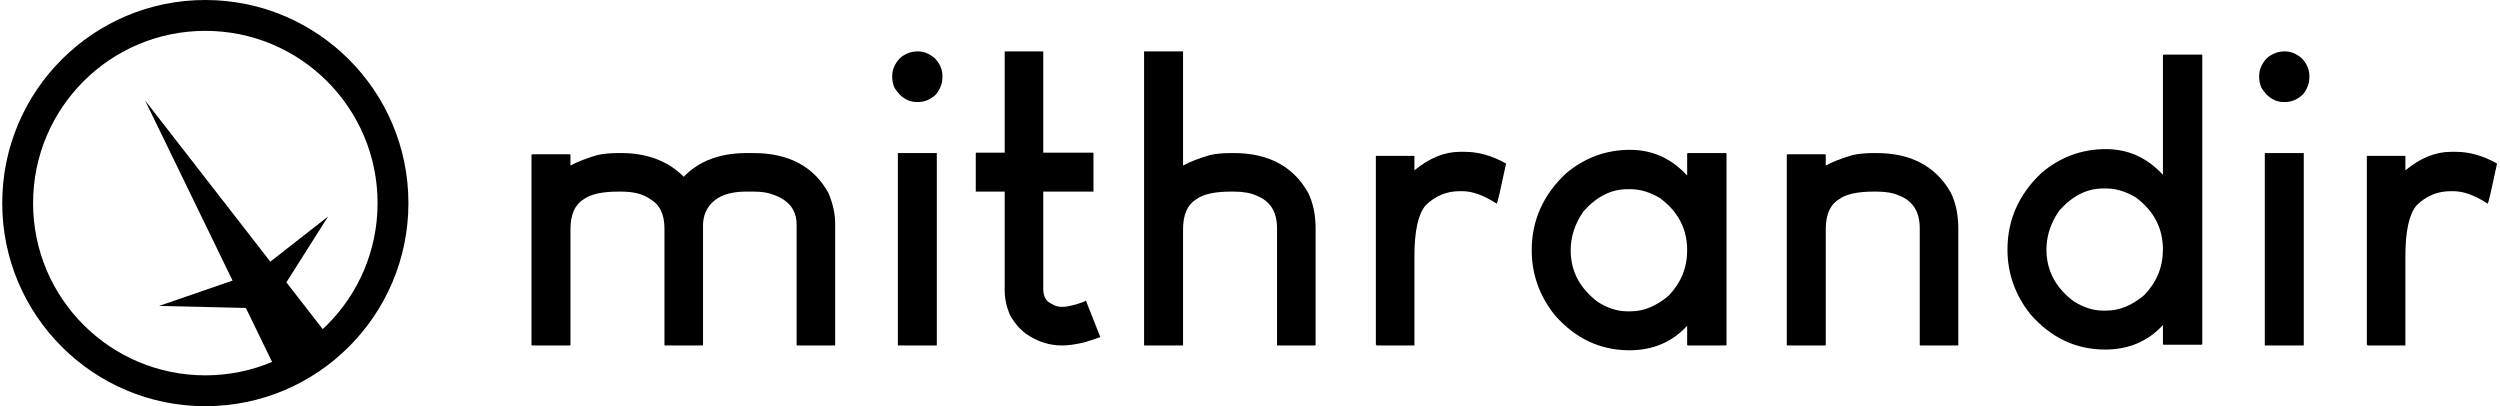 <svg width="517" height="84" viewBox="0 0 517 84" fill="none" xmlns="http://www.w3.org/2000/svg">
<path fill-rule="evenodd" clip-rule="evenodd" d="M42.462 84C65.658 84 84.462 65.196 84.462 42C84.462 18.804 65.658 0 42.462 0C19.266 0 0.462 18.804 0.462 42C0.462 65.196 19.266 84 42.462 84ZM42.462 77.621C62.135 77.621 78.082 61.673 78.082 42C78.082 22.328 62.135 6.38 42.462 6.38C22.79 6.38 6.842 22.328 6.842 42C6.842 61.673 22.79 77.621 42.462 77.621Z" fill="black"/>
<path fill-rule="evenodd" clip-rule="evenodd" d="M55.901 54.112L30 20.769L48.095 58.024L32.892 63.266L50.844 63.684L58.436 79.313L70.154 72.462L59.222 58.388L67.846 44.77L55.901 54.112Z" fill="black"/>
<path d="M506.821 31.399C507.043 31.399 507.403 31.399 507.901 31.399C510.67 31.399 513.494 32.202 516.374 33.808C516.374 33.808 516.374 33.836 516.374 33.892C515.266 39.153 514.63 41.894 514.463 42.115C511.805 40.399 509.452 39.54 507.403 39.54C507.292 39.54 507.07 39.54 506.738 39.54C504.08 39.54 501.754 40.509 499.76 42.448C498.209 44.275 497.434 47.792 497.434 52.998C497.434 57.04 497.434 63.132 497.434 71.273C497.434 71.273 497.434 71.328 497.434 71.439C496.105 71.439 493.502 71.439 489.626 71.439C489.626 71.384 489.57 71.328 489.459 71.273C489.459 64.793 489.459 51.779 489.459 32.23C489.515 32.23 489.57 32.23 489.626 32.23C490.899 32.23 493.502 32.23 497.434 32.23C497.434 32.728 497.434 33.725 497.434 35.221C500.535 32.673 503.664 31.399 506.821 31.399Z" fill="black"/>
<path d="M476.417 31.65C476.417 38.295 476.417 51.559 476.417 71.44C476.417 71.44 476.389 71.44 476.334 71.44C475.005 71.44 472.347 71.44 468.359 71.44C468.359 64.795 468.359 51.531 468.359 31.65C469.688 31.65 472.374 31.65 476.417 31.65ZM472.264 10.633C472.319 10.633 472.43 10.633 472.596 10.633C473.759 10.633 474.894 11.104 476.002 12.046C477.054 13.153 477.58 14.371 477.58 15.7C477.58 15.756 477.58 15.839 477.58 15.95C477.58 17.224 477.137 18.414 476.251 19.522C475.143 20.574 473.897 21.1 472.513 21.1C472.457 21.1 472.374 21.1 472.264 21.1C470.99 21.1 469.827 20.602 468.775 19.605C468.221 18.996 467.833 18.47 467.612 18.026C467.335 17.307 467.196 16.642 467.196 16.033C467.196 15.977 467.196 15.867 467.196 15.7C467.196 14.427 467.695 13.236 468.692 12.129C468.802 12.018 468.996 11.852 469.273 11.63C470.27 10.966 471.267 10.633 472.264 10.633Z" fill="black"/>
<path d="M387.617 31.65C387.672 31.65 387.81 31.65 388.032 31.65C395.176 31.65 400.298 34.363 403.4 39.791C404.452 41.895 404.978 44.387 404.978 47.267C404.978 52.583 404.978 60.613 404.978 71.357C404.978 71.357 404.95 71.385 404.895 71.44C403.621 71.44 401.018 71.44 397.086 71.44C397.086 71.44 397.059 71.412 397.003 71.357C397.003 67.314 397.003 59.257 397.003 47.184C397.003 43.806 395.591 41.563 392.767 40.455C391.548 39.901 389.998 39.624 388.115 39.624C388.004 39.624 387.783 39.624 387.45 39.624C384.128 39.624 381.746 40.151 380.306 41.203C378.479 42.31 377.565 44.387 377.565 47.433C377.565 52.749 377.565 60.724 377.565 71.357C377.565 71.357 377.537 71.385 377.482 71.44C376.153 71.44 373.55 71.44 369.673 71.44C369.673 71.44 369.618 71.412 369.507 71.357C369.507 64.767 369.507 51.642 369.507 31.982C369.563 31.982 369.618 31.954 369.673 31.899C370.947 31.899 373.55 31.899 377.482 31.899C377.482 31.899 377.51 31.927 377.565 31.982C377.565 32.37 377.565 33.117 377.565 34.225C379.005 33.45 380.86 32.73 383.131 32.065C384.349 31.788 385.844 31.65 387.617 31.65Z" fill="black"/>
<path d="M337.11 30.984C341.707 30.984 345.639 32.756 348.906 36.301C348.906 35.304 348.906 33.781 348.906 31.732C348.961 31.732 349.017 31.704 349.072 31.649C350.401 31.649 353.004 31.649 356.881 31.649C356.936 31.649 356.991 31.676 357.047 31.732C357.047 38.322 357.047 51.53 357.047 71.356C356.991 71.356 356.936 71.384 356.881 71.439C355.607 71.439 353.004 71.439 349.072 71.439C349.072 71.439 349.017 71.411 348.906 71.356C348.906 70.691 348.906 69.362 348.906 67.369C345.805 70.747 341.817 72.436 336.944 72.436C330.908 72.436 325.757 69.999 321.493 65.126C318.336 61.138 316.758 56.68 316.758 51.752C316.758 45.604 319.112 40.316 323.819 35.885C327.696 32.618 332.126 30.984 337.11 30.984ZM324.816 51.752C324.816 56.071 326.699 59.643 330.465 62.468C332.514 63.741 334.507 64.378 336.446 64.378C336.612 64.378 336.889 64.378 337.276 64.378C339.934 64.378 342.537 63.298 345.085 61.138C347.632 58.48 348.906 55.351 348.906 51.752C348.906 47.321 347.023 43.721 343.257 40.953C341.208 39.734 339.187 39.125 337.193 39.125C337.027 39.125 336.806 39.125 336.529 39.125C333.206 39.125 330.188 40.648 327.474 43.694C325.702 46.241 324.816 48.927 324.816 51.752Z" fill="black"/>
<path d="M435.497 30.835C440.094 30.835 444.026 32.607 447.293 36.151C447.293 35.154 447.293 13.429 447.293 11.38C447.349 11.38 447.404 11.352 447.459 11.297C448.788 11.297 451.391 11.297 455.268 11.297C455.323 11.297 455.379 11.324 455.434 11.38C455.434 17.97 455.434 51.38 455.434 71.207C455.379 71.207 455.323 71.234 455.268 71.29C453.994 71.29 451.391 71.29 447.459 71.29C447.459 71.29 447.404 71.262 447.293 71.207C447.293 70.542 447.293 69.213 447.293 67.219C444.192 70.597 440.205 72.286 435.331 72.286C429.295 72.286 424.144 69.85 419.88 64.976C416.724 60.989 415.145 56.531 415.145 51.602C415.145 45.455 417.499 40.166 422.206 35.736C426.083 32.468 430.513 30.835 435.497 30.835ZM423.203 51.602C423.203 55.922 425.086 59.494 428.852 62.318C430.901 63.592 432.894 64.229 434.833 64.229C434.999 64.229 435.276 64.229 435.663 64.229C438.322 64.229 440.925 63.149 443.472 60.989C446.019 58.331 447.293 55.202 447.293 51.602C447.293 47.172 445.41 43.572 441.644 40.803C439.595 39.585 437.574 38.975 435.58 38.975C435.414 38.975 435.193 38.975 434.916 38.975C431.593 38.975 428.575 40.498 425.861 43.544C424.089 46.092 423.203 48.778 423.203 51.602Z" fill="black"/>
<path d="M301.888 31.399C302.11 31.399 302.47 31.399 302.968 31.399C305.737 31.399 308.562 32.202 311.441 33.808C311.441 33.808 311.441 33.836 311.441 33.892C310.334 39.153 309.697 41.894 309.531 42.115C306.873 40.399 304.519 39.54 302.47 39.54C302.359 39.54 302.138 39.54 301.805 39.54C299.147 39.54 296.821 40.509 294.827 42.448C293.277 44.275 292.502 47.792 292.502 52.998C292.502 57.04 292.502 63.132 292.502 71.273C292.502 71.273 292.502 71.328 292.502 71.439C291.172 71.439 288.57 71.439 284.693 71.439C284.693 71.384 284.638 71.328 284.527 71.273C284.527 64.793 284.527 51.779 284.527 32.23C284.582 32.23 284.638 32.23 284.693 32.23C285.967 32.23 288.57 32.23 292.502 32.23C292.502 32.728 292.502 33.725 292.502 35.221C295.603 32.673 298.732 31.399 301.888 31.399Z" fill="black"/>
<path d="M236.596 10.633C237.981 10.633 240.667 10.633 244.654 10.633C244.654 14.565 244.654 22.429 244.654 34.225C246.094 33.45 247.949 32.73 250.22 32.065C251.438 31.788 252.933 31.65 254.705 31.65C254.816 31.65 254.955 31.65 255.121 31.65C262.265 31.65 267.387 34.364 270.489 39.791C271.541 41.895 272.067 44.387 272.067 47.267C272.067 52.584 272.067 60.614 272.067 71.357C272.067 71.357 272.039 71.385 271.984 71.44C270.71 71.44 268.107 71.44 264.175 71.44C264.175 71.44 264.148 71.413 264.092 71.357C264.092 67.314 264.092 59.257 264.092 47.184C264.092 43.806 262.68 41.563 259.856 40.455C258.637 39.901 257.087 39.625 255.204 39.625C255.093 39.625 254.872 39.625 254.539 39.625C251.216 39.625 248.835 40.151 247.395 41.203C245.568 42.31 244.654 44.387 244.654 47.433C244.654 52.75 244.654 60.752 244.654 71.44C243.325 71.44 240.639 71.44 236.596 71.44C236.596 61.306 236.596 41.037 236.596 10.633Z" fill="black"/>
<path d="M207.77 10.633C209.099 10.633 211.758 10.633 215.745 10.633C215.745 14.122 215.745 21.1 215.745 31.567C217.462 31.567 220.895 31.567 226.046 31.567C226.101 31.622 226.129 31.65 226.129 31.65C226.129 32.979 226.129 35.637 226.129 39.625C226.129 39.625 226.101 39.625 226.046 39.625C224.329 39.625 220.895 39.625 215.745 39.625C215.745 43.003 215.745 49.704 215.745 59.727C215.745 61.278 216.299 62.303 217.406 62.801C218.071 63.244 218.819 63.466 219.649 63.466C220.701 63.466 222.224 63.106 224.218 62.386C224.273 62.33 224.384 62.247 224.55 62.136C225.049 63.41 226.046 65.93 227.541 69.696C226.876 69.973 225.796 70.333 224.301 70.776C222.529 71.219 220.978 71.44 219.649 71.44C219.649 71.44 219.622 71.44 219.566 71.44C216.963 71.44 214.499 70.637 212.173 69.031C211.785 68.754 211.287 68.311 210.678 67.702C210.512 67.481 210.262 67.176 209.93 66.788C209.487 66.179 209.127 65.625 208.85 65.127C208.13 63.41 207.77 61.721 207.77 60.06C207.77 55.519 207.77 48.707 207.77 39.625C206.773 39.625 204.808 39.625 201.872 39.625C201.872 39.625 201.845 39.625 201.789 39.625C201.789 38.295 201.789 35.637 201.789 31.65C201.845 31.65 201.872 31.622 201.872 31.567C202.869 31.567 204.835 31.567 207.77 31.567C207.77 28.078 207.77 21.1 207.77 10.633Z" fill="black"/>
<path d="M193.732 31.65C193.732 38.295 193.732 51.559 193.732 71.44C193.732 71.44 193.705 71.44 193.649 71.44C192.32 71.44 189.662 71.44 185.674 71.44C185.674 64.795 185.674 51.531 185.674 31.65C187.004 31.65 189.689 31.65 193.732 31.65ZM189.579 10.633C189.634 10.633 189.745 10.633 189.911 10.633C191.074 10.633 192.209 11.104 193.317 12.046C194.369 13.153 194.895 14.371 194.895 15.7C194.895 15.756 194.895 15.839 194.895 15.95C194.895 17.224 194.452 18.414 193.566 19.522C192.458 20.574 191.212 21.1 189.828 21.1C189.773 21.1 189.689 21.1 189.579 21.1C188.305 21.1 187.142 20.602 186.09 19.605C185.536 18.996 185.148 18.47 184.927 18.026C184.65 17.307 184.511 16.642 184.511 16.033C184.511 15.977 184.511 15.867 184.511 15.7C184.511 14.427 185.01 13.236 186.007 12.129C186.117 12.018 186.311 11.852 186.588 11.63C187.585 10.966 188.582 10.633 189.579 10.633Z" fill="black"/>
<path d="M128.023 31.65C128.079 31.65 128.217 31.65 128.439 31.65C133.811 31.65 138.13 33.283 141.398 36.551C144.554 33.283 148.902 31.65 154.44 31.65C154.717 31.65 155.16 31.65 155.769 31.65C163.079 31.65 168.257 34.391 171.303 39.874C172.244 42.089 172.715 44.221 172.715 46.27C172.715 51.863 172.715 60.226 172.715 71.357C172.715 71.357 172.715 71.385 172.715 71.44C171.386 71.44 168.755 71.44 164.823 71.44C164.823 71.44 164.796 71.412 164.74 71.357C164.74 67.204 164.74 58.897 164.74 46.436C164.74 43.39 163.079 41.313 159.756 40.206C158.759 39.818 157.458 39.624 155.852 39.624C155.52 39.624 154.993 39.624 154.273 39.624C149.954 39.624 147.157 41.064 145.883 43.944C145.551 44.775 145.385 45.661 145.385 46.602C145.385 52.085 145.385 60.336 145.385 71.357C145.385 71.357 145.357 71.385 145.302 71.44C144.028 71.44 141.425 71.44 137.493 71.44C137.493 71.44 137.466 71.412 137.41 71.357C137.41 67.314 137.41 59.284 137.41 47.267C137.41 44.332 136.441 42.31 134.503 41.203C133.063 40.151 131.069 39.624 128.522 39.624C128.411 39.624 128.19 39.624 127.857 39.624C124.535 39.624 122.153 40.151 120.713 41.203C118.886 42.31 117.972 44.387 117.972 47.433C117.972 52.749 117.972 60.724 117.972 71.357C117.972 71.357 117.944 71.385 117.889 71.44C116.56 71.44 113.957 71.44 110.08 71.44C110.08 71.44 110.025 71.412 109.914 71.357C109.914 64.767 109.914 51.642 109.914 31.982C109.97 31.982 110.025 31.954 110.08 31.899C111.354 31.899 113.957 31.899 117.889 31.899C117.889 31.899 117.917 31.927 117.972 31.982C117.972 32.37 117.972 33.117 117.972 34.225C119.412 33.45 121.267 32.73 123.538 32.065C124.756 31.788 126.251 31.65 128.023 31.65Z" fill="black"/>
</svg>
